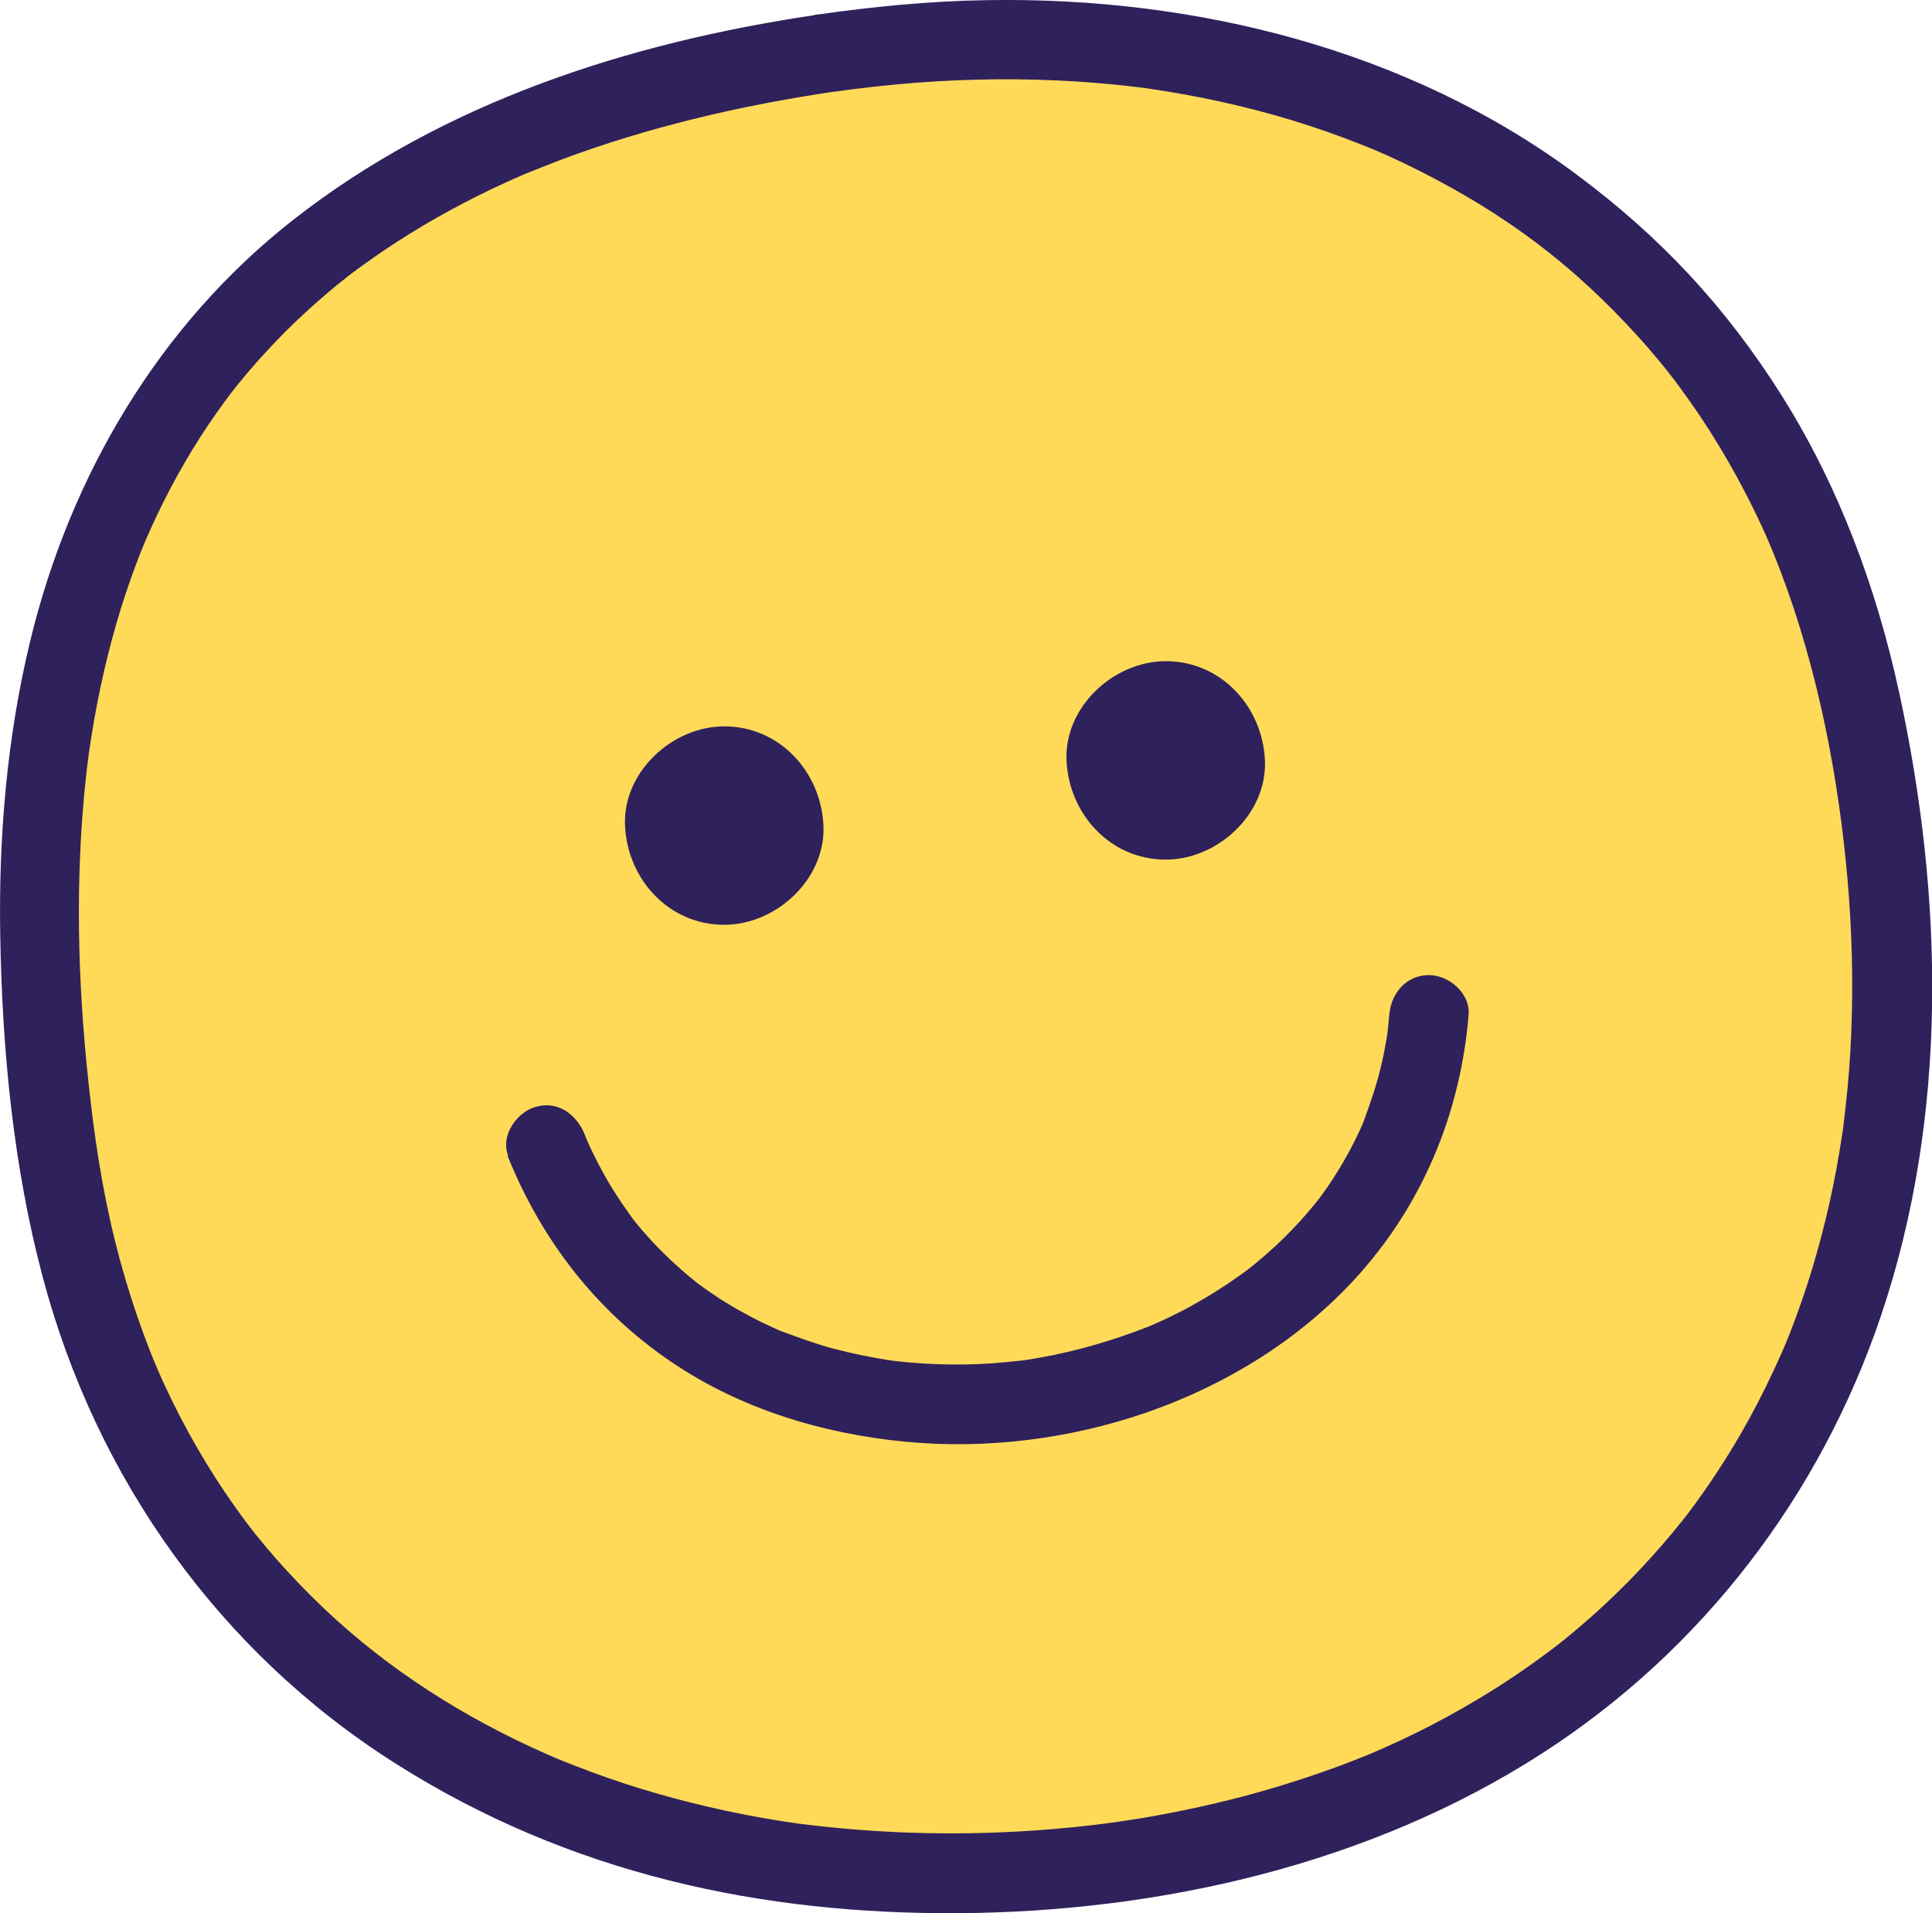 <?xml version="1.0" encoding="UTF-8"?>
<svg id="Layer_2" data-name="Layer 2" xmlns="http://www.w3.org/2000/svg" viewBox="0 0 154.43 152.91">
  <defs>
    <style>
      .cls-1 {
        fill: #ffda59;
      }

      .cls-2 {
        fill: #2f215c;
      }
    </style>
  </defs>
  <g id="Layer_1-2" data-name="Layer 1">
    <g id="smile">
      <g>
        <path class="cls-1" d="M66.02,4.26C18.66,11.22-3.07,39.92,4.73,92.72c6.7,45.31,47.74,61.54,85.57,55.95,47.28-6.98,69.51-45.45,57.97-94.57C139.54,17,106.21-1.68,66.02,4.26"/>
        <path class="cls-2" d="M65.18,1.2c-14.93,2.21-29.72,6.96-41.73,16.36C12.69,25.98,5.58,38.08,2.4,51.29.55,58.96-.12,66.91.02,74.79c.15,9.1,1.05,18.48,3.4,27.29,4.26,16.04,14.11,29.92,28.15,38.83s29.39,12.09,45.06,11.99c16.2-.11,32.93-3.93,46.65-12.78,12.8-8.26,22.23-20.6,27.09-35.02,5.38-15.96,4.98-33.39,1.45-49.69-1.81-8.37-4.81-16.49-9.38-23.76s-9.9-12.86-16.43-17.71C112.56,3.94,95.52-.26,78.94.01c-4.61.07-9.2.52-13.77,1.18-1.7.25-2.63,2.4-2.22,3.9.5,1.82,2.2,2.46,3.9,2.22,1.88-.27,4.19-.53,6.41-.7s4.25-.25,6.37-.27,4.26.04,6.38.17c.96.06,1.92.14,2.87.23.56.05,1.11.11,1.67.18.22.03.44.05.66.08.66.08-.24-.04.48.06,3.92.57,7.79,1.4,11.58,2.55,1.86.57,3.7,1.21,5.51,1.93.19.08.39.16.58.23-.07-.03.88.37.49.2s.55.24.48.21c.19.08.38.17.57.25.89.4,1.78.83,2.65,1.27,6.89,3.49,12.22,7.5,17.36,13.17.62.68,1.22,1.38,1.8,2.08.26.32.52.63.77.96-.05-.06.57.74.32.41-.14-.19.33.45.4.54,1.14,1.54,2.22,3.14,3.21,4.78s1.9,3.3,2.74,5.01c.43.87.84,1.75,1.22,2.64.3.69.58,1.38.98,2.43,2.99,7.88,4.62,16.52,5.32,24.48.36,4.07.47,8.16.31,12.25-.08,1.96-.22,3.91-.44,5.86-.05.47-.11.93-.16,1.4-.01.1-.08.62,0,.08-.03.2-.06.41-.09.61-.15,1.01-.32,2.02-.5,3.03-.67,3.58-1.58,7.1-2.77,10.54-.29.83-.59,1.65-.91,2.47-.16.41-.32.81-.49,1.21-.04.1-.24.56-.02.04-.11.27-.23.53-.35.79-.72,1.62-1.5,3.2-2.35,4.76s-1.74,3.04-2.71,4.51c-.47.71-.95,1.41-1.45,2.1-.22.31-.44.61-.67.91-.11.15-.23.3-.34.45.39-.51-.12.15-.2.25-2.18,2.74-4.59,5.3-7.2,7.63-.64.57-1.3,1.13-1.96,1.68-.3.24-.6.49-.9.72.03-.03-.71.55-.36.28.25-.19-.41.3-.49.36-1.45,1.08-2.94,2.1-4.47,3.05s-3.08,1.83-4.67,2.66-3.6,1.76-4.89,2.3c-3.2,1.34-7.32,2.7-11.01,3.63-2.02.51-4.05.95-6.1,1.32-1.02.19-2.05.35-3.08.5-.2.03-1.23.17-.7.1-.52.07-1.03.13-1.55.19-7.62.88-15.32.86-22.93-.09-.1-.01-.62-.09-.07,0-.2-.03-.41-.06-.61-.09-.51-.07-1.01-.15-1.52-.23-.91-.15-1.81-.31-2.71-.49-1.84-.36-3.67-.79-5.49-1.28s-3.58-1.03-5.34-1.65c-.85-.3-1.7-.61-2.54-.94-.37-.15-.74-.29-1.12-.44.05.02-.86-.36-.45-.19.27.12-.49-.21-.58-.25-6.81-3-12.77-6.84-17.84-11.63-1.35-1.28-2.64-2.62-3.87-4.01-.57-.65-1.12-1.31-1.66-1.98-.16-.2-.32-.4-.47-.6-.36-.46.43.58-.16-.21-.31-.41-.61-.82-.91-1.24-2.24-3.14-4.17-6.49-5.78-9.99-1.51-3.27-2.93-7.45-3.91-11.4-1.07-4.34-1.67-8.47-2.12-12.69-.87-8.08-1.08-16.27-.2-24.36.04-.4.09-.8.14-1.19,0,.04.12-.93.06-.47-.05.39.03-.23.04-.31.13-.92.28-1.83.44-2.75.31-1.73.67-3.44,1.1-5.15s.88-3.27,1.42-4.88c.25-.76.52-1.52.81-2.28.12-.33.25-.66.38-.99.08-.21.17-.41.25-.61.05-.12.1-.24.15-.37-.13.31-.15.36-.06.15,1.24-2.88,2.7-5.67,4.39-8.31.41-.64.83-1.27,1.27-1.89.22-.31.44-.62.66-.92.12-.17.25-.34.38-.51.05-.07.48-.63.21-.28-.21.27.42-.52.53-.67.24-.29.48-.58.72-.87.52-.61,1.05-1.21,1.59-1.79,1.06-1.15,2.17-2.25,3.33-3.3.53-.49,1.08-.96,1.63-1.43.29-.25.59-.49.89-.73.17-.13.34-.27.5-.4.52-.42-.42.31.17-.14,2.57-1.94,5.27-3.68,8.1-5.22,1.49-.81,3.01-1.57,4.55-2.27.38-.17.77-.35,1.15-.51.17-.08.35-.15.52-.22.51-.22-.69.28.16-.06s1.69-.68,2.54-1c3.42-1.28,6.93-2.34,10.48-3.22,3.78-.94,7.61-1.66,11.46-2.23,1.7-.25,2.63-2.4,2.22-3.9-.5-1.82-2.2-2.47-3.9-2.22h0Z"/>
      </g>
      <path class="cls-2" d="M40.57,92.37c2.7,6.72,7.08,12.4,13.1,16.48,5.5,3.73,12,5.71,18.58,6.36,12.95,1.28,27.07-3.27,36-12.94,5.41-5.87,8.49-13.24,9.14-21.17.14-1.71-1.56-3.17-3.17-3.17-1.83,0-3.03,1.46-3.17,3.17-.04.45-.09.89-.13,1.33-.01.14-.09.62.01-.06-.03.17-.05.35-.08.52-.14.85-.3,1.7-.51,2.53-.36,1.47-.85,2.87-1.37,4.28-.28.75.19-.43-.01.03-.08.19-.16.37-.25.56-.14.29-.28.59-.42.88-.36.72-.75,1.42-1.16,2.11-.37.61-.76,1.22-1.17,1.8-.18.26-.38.51-.56.77-.33.47,0,0,.06-.08-.15.19-.29.37-.45.56-.95,1.16-1.99,2.26-3.09,3.28-.52.48-1.06.95-1.61,1.4-.21.17-.84.66-.29.24-.32.24-.63.48-.96.71-1.23.88-2.52,1.68-3.84,2.41-.63.35-1.27.67-1.92.98-.29.14-.58.27-.87.4-.18.08-.37.16-.55.24-.22.1.53-.21-.13.05-2.79,1.09-5.65,1.93-8.61,2.46-.36.06-.72.12-1.08.18-.16.03-.32.05-.48.07.74-.11.28-.04.12-.02-.81.08-1.61.17-2.42.23-1.49.1-2.99.12-4.49.06-.69-.03-1.37-.07-2.05-.13-.4-.03-.8-.08-1.2-.12-.16-.02-.32-.04-.48-.06.86.1.03,0-.11-.02-1.46-.24-2.91-.53-4.34-.91s-2.8-.89-4.18-1.4c-.54-.2,0,0,.1.05-.18-.08-.36-.16-.54-.24-.33-.15-.65-.3-.97-.45-.68-.33-1.34-.68-2-1.05-.72-.41-1.43-.85-2.12-1.32-.33-.22-.65-.46-.97-.69-.13-.09-.26-.19-.38-.29.62.46.02.02-.11-.09-1.31-1.07-2.55-2.23-3.68-3.49-.27-.3-.54-.62-.8-.93-.13-.16-.26-.32-.39-.48-.14-.18-.1-.13.12.15-.08-.1-.15-.2-.22-.3-.51-.72-1.02-1.44-1.48-2.19s-.87-1.48-1.26-2.24c-.2-.39-.39-.78-.58-1.18-.09-.2-.18-.4-.27-.61-.09-.21-.07-.16.06.14-.07-.17-.14-.33-.2-.5-.64-1.59-2.12-2.71-3.9-2.22-1.51.41-2.86,2.3-2.22,3.9h0Z"/>
      <g>
        <path class="cls-2" d="M57.89,73.91c4.15,0,8.12-3.65,7.93-7.93s-3.49-7.93-7.93-7.93c-4.15,0-8.12,3.65-7.93,7.93s3.49,7.93,7.93,7.93h0Z"/>
        <path class="cls-2" d="M93.18,68.7c4.15,0,8.12-3.65,7.93-7.93s-3.49-7.93-7.93-7.93c-4.15,0-8.12,3.65-7.93,7.93s3.49,7.93,7.93,7.93h0Z"/>
      </g>
    </g>
  </g>
</svg>
